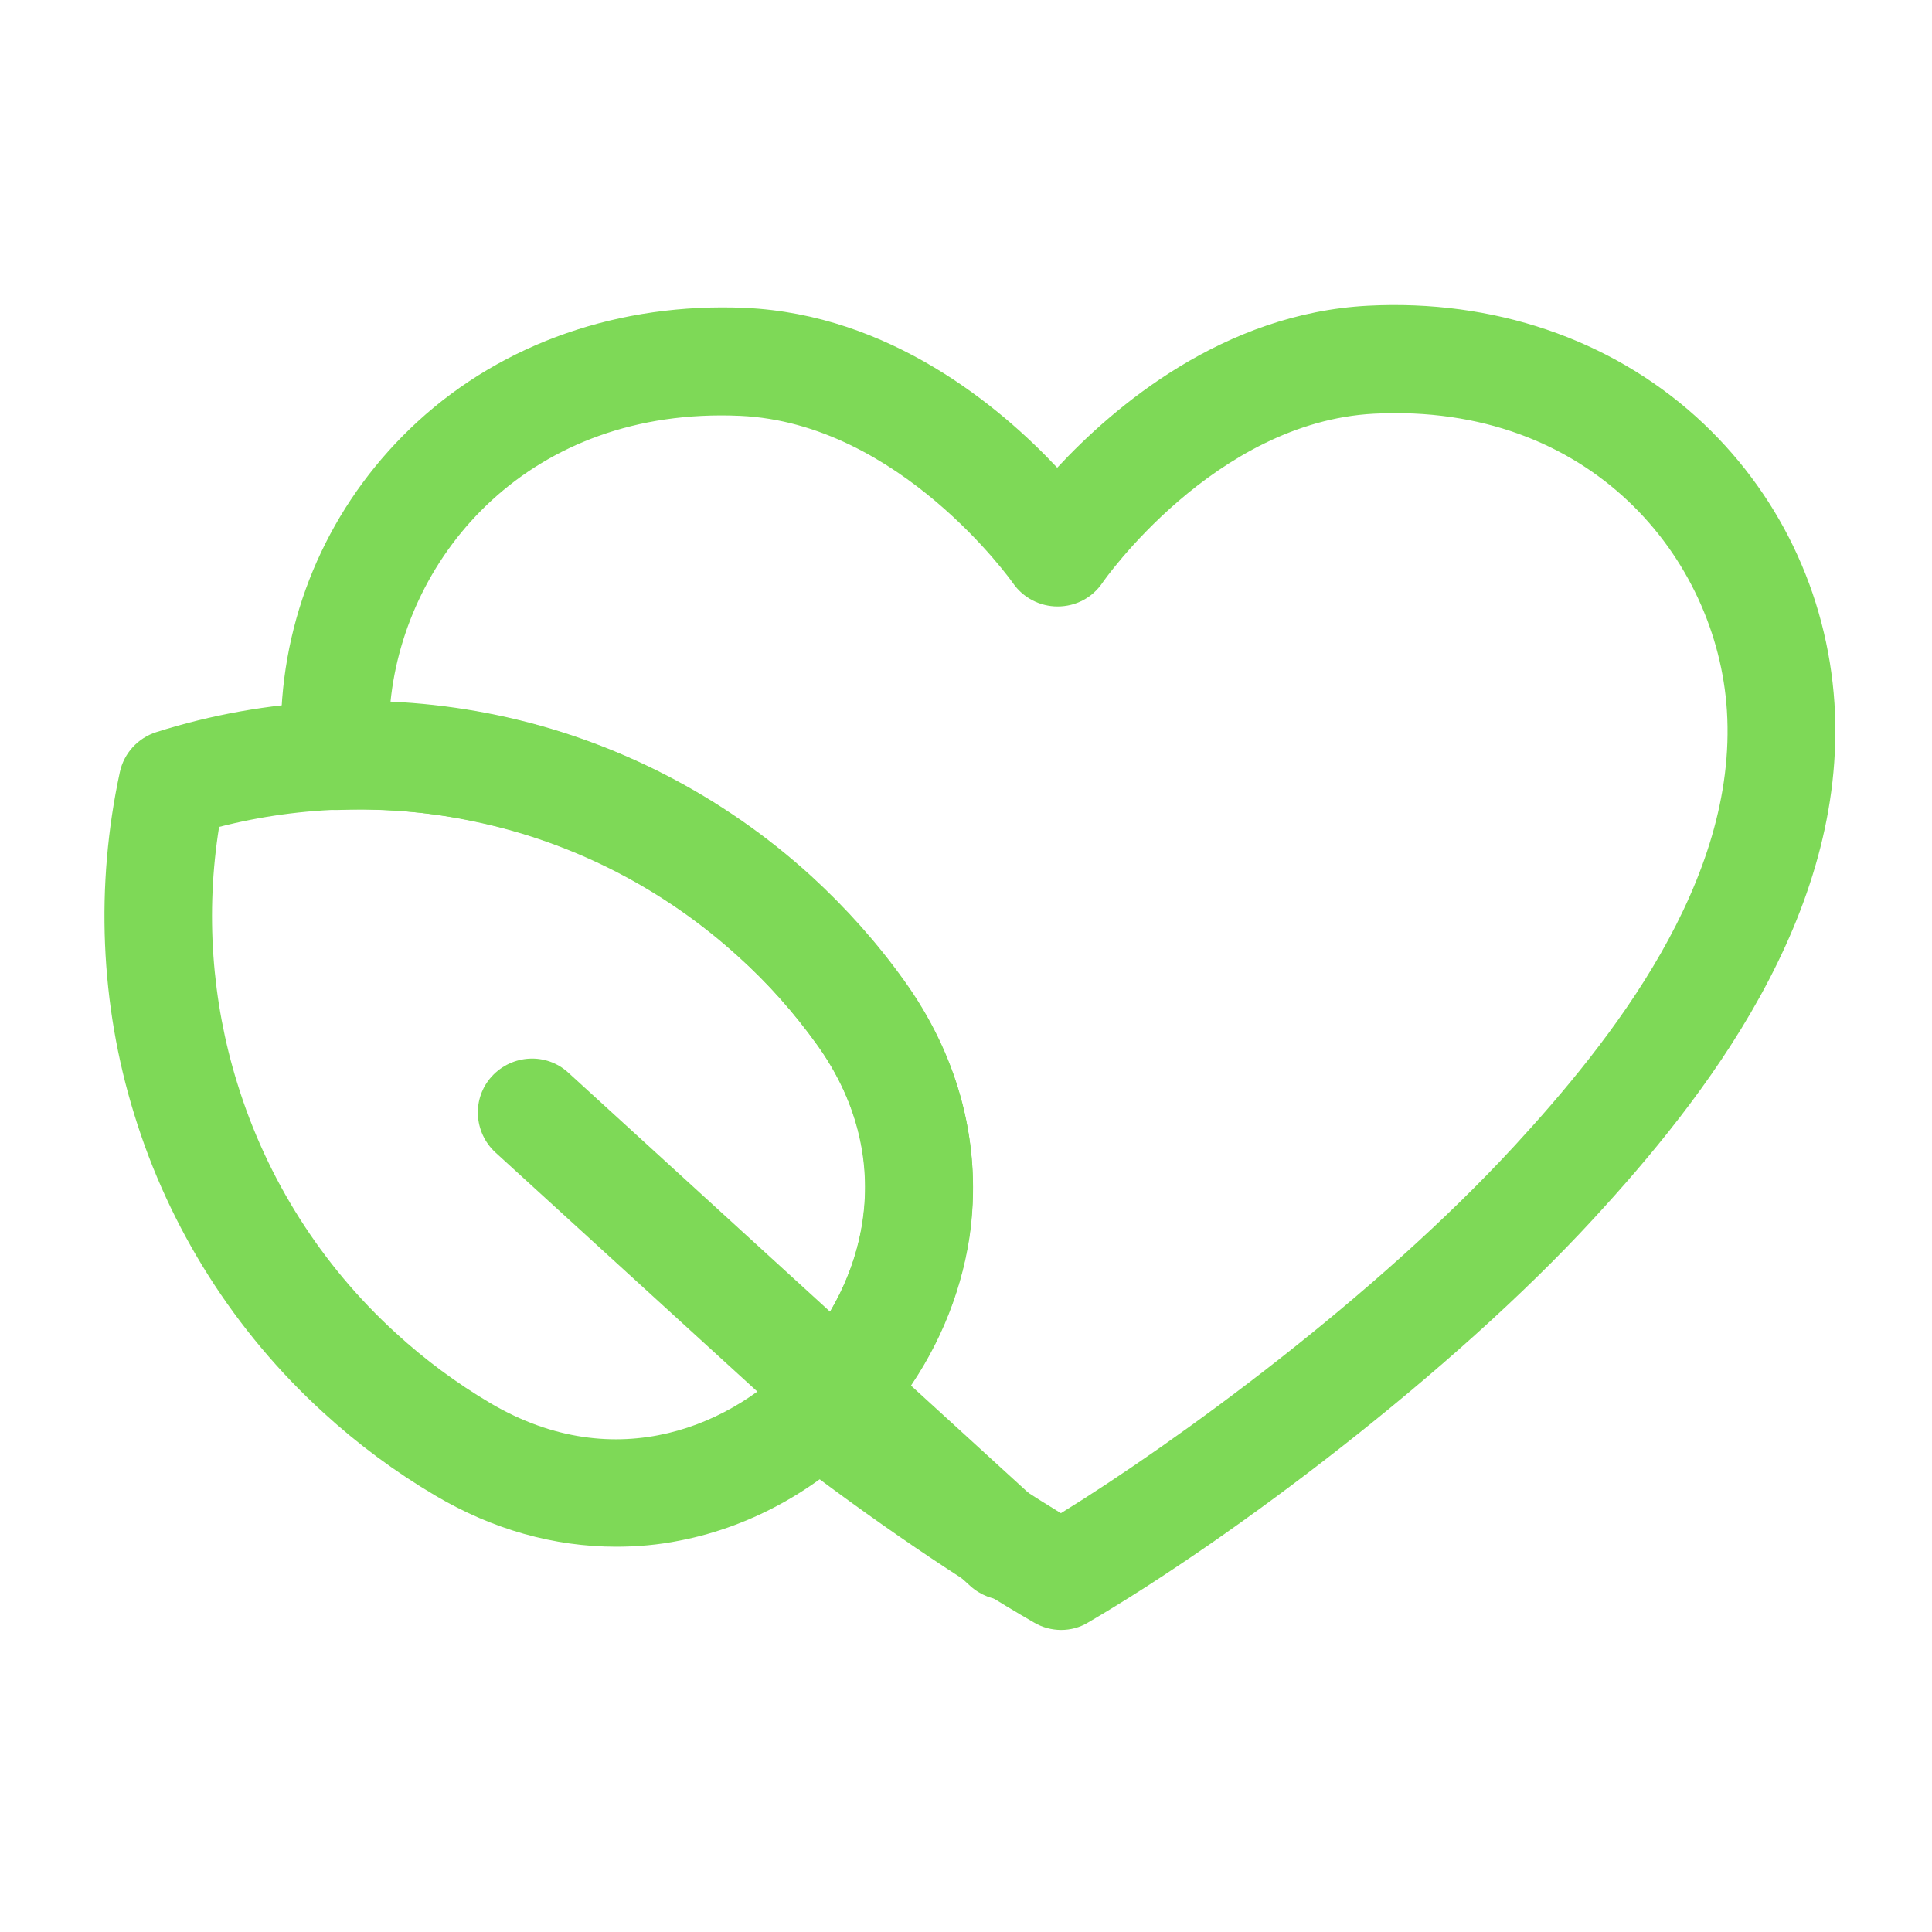 <svg xmlns="http://www.w3.org/2000/svg" xmlns:xlink="http://www.w3.org/1999/xlink" width="500" zoomAndPan="magnify" viewBox="0 0 375 375" height="500" preserveAspectRatio="xMidYMid meet" version="1.0"><defs><clipPath id="b48b8a8f94"><path d="M 54 59.223 L 356.25 59.223 L 356.25 316.371 L 54 316.371 Z M 54 59.223 " clip-rule="nonzero"/></clipPath></defs><path fill="#7ed957" d="M 42.527 160.504 C 39.875 177.078 41.066 194.156 46.047 210.219 C 51.773 228.824 62.363 245.543 76.828 258.742 C 82.496 263.938 88.641 268.477 95.145 272.328 C 119.781 286.867 142.688 276.449 154.855 263.102 C 166.996 249.723 175.258 225.957 158.555 202.754 C 154.141 196.605 149.039 190.84 143.402 185.766 C 128.938 172.598 111.34 163.52 92.34 159.52 C 75.844 155.965 58.812 156.324 42.527 160.504 Z M 119.57 300.215 C 107.551 300.215 95.621 296.871 84.523 290.305 C 76.77 285.734 69.434 280.301 62.723 274.148 C 45.539 258.473 32.836 238.406 26.062 216.312 C 19.414 194.844 18.516 171.852 23.262 149.875 C 24.035 146.23 26.75 143.246 30.328 142.109 C 51.684 135.332 74.684 134.227 96.605 138.828 C 119.242 143.574 140.332 154.414 157.512 170.09 C 164.223 176.242 170.277 183.02 175.527 190.363 C 185.668 204.488 190.113 220.582 188.531 236.855 C 187.039 251.547 180.629 265.816 170.277 277.137 C 159.957 288.48 146.328 296.246 131.949 299.023 C 127.832 299.859 123.688 300.215 119.57 300.215 " fill-opacity="1" fill-rule="nonzero"/><path fill="#7ed957" d="M 195.363 310.578 C 192.855 310.578 190.352 309.652 188.324 307.832 L 96.188 223.715 C 91.922 219.805 91.562 213.176 95.473 208.906 C 99.41 204.637 106.031 204.277 110.297 208.191 L 202.402 292.305 C 206.668 296.246 207.023 302.875 203.117 307.145 C 201.09 309.383 198.227 310.578 195.363 310.578 " fill-opacity="1" fill-rule="nonzero"/><g clip-path="url(#b48b8a8f94)"><path fill="#7ed957" d="M 174.336 272.387 C 185.312 280.508 196.348 287.855 205.922 293.707 C 228.559 279.734 266.887 251.754 293.91 222.461 C 312.645 202.129 337.309 171.133 335.191 137.93 C 333.312 108.34 308.676 78.152 266.68 80.301 C 235.75 81.914 214.152 112.82 213.945 113.176 C 211.977 116.043 208.785 117.715 205.266 117.715 C 201.863 117.715 198.582 116.043 196.613 113.176 C 196.406 112.879 174.633 82.125 143.672 80.719 C 102.898 78.898 78.648 107.562 75.785 136.32 C 106.18 137.633 134.812 149.547 157.512 170.238 C 164.223 176.391 170.277 183.168 175.527 190.512 C 186.355 205.621 190.68 222.73 188.176 240.168 C 186.414 251.695 181.672 262.801 174.336 272.387 Z M 205.98 316.371 C 204.16 316.371 202.344 315.891 200.762 314.965 C 186.773 306.934 169.176 294.961 152.559 282.18 C 150.113 280.301 148.625 277.434 148.414 274.359 C 148.297 271.281 149.488 268.266 151.785 266.176 C 160.316 258.266 165.805 247.902 167.414 237.004 C 169.176 225.121 166.102 213.234 158.555 202.664 C 154.141 196.516 149.039 190.781 143.402 185.676 C 122.105 166.18 94.426 156.113 65.523 157.219 C 59.797 157.43 54.965 153.039 54.637 147.367 C 54.398 144.141 54.398 140.855 54.637 137.633 C 55.801 116.191 65.227 96.398 81.035 81.855 C 97.707 66.539 120.289 58.715 144.598 59.758 C 172.723 61.012 194.051 78.898 205.207 90.781 C 216.301 78.84 237.477 60.805 265.547 59.34 C 289.855 58.086 312.434 65.762 329.258 80.93 C 345.184 95.352 354.668 115.117 356.07 136.527 C 358.664 177.793 330.66 213.387 309.273 236.586 C 281.773 266.504 239.09 298.605 211.23 314.906 C 209.621 315.891 207.801 316.371 205.98 316.371 " fill-opacity="1" fill-rule="nonzero"/></g></svg>